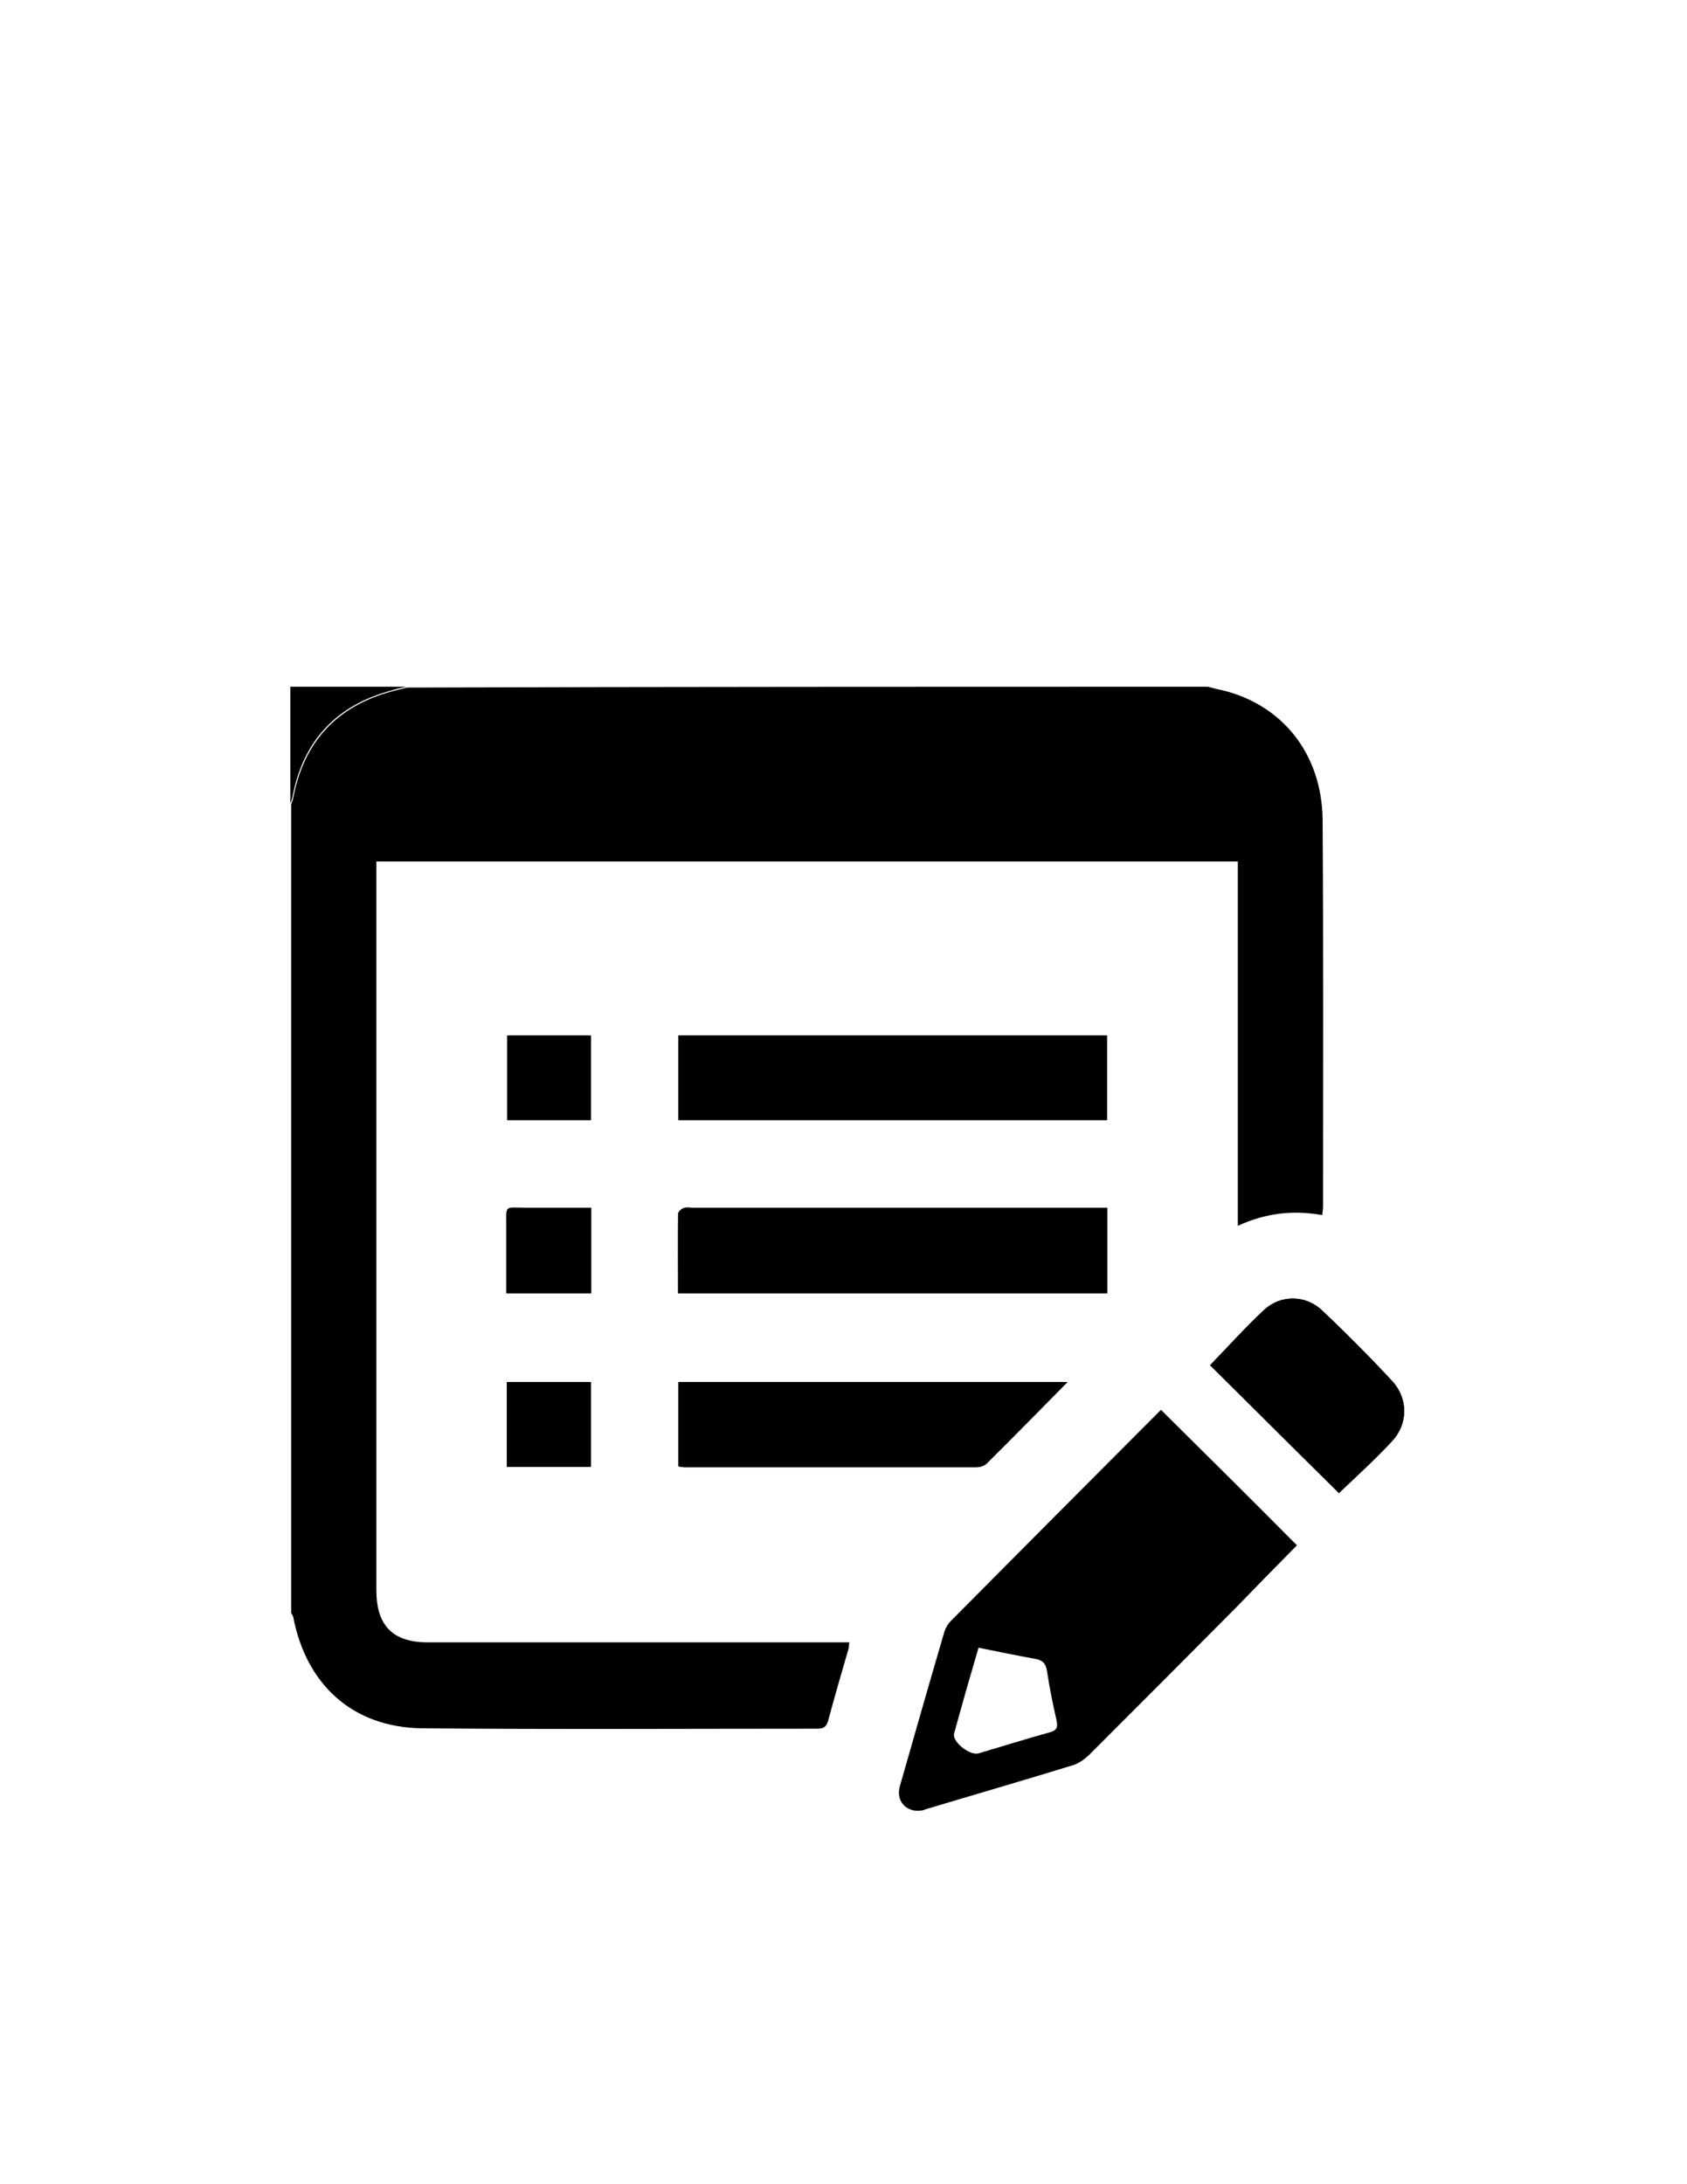 <?xml version="1.0" encoding="UTF-8" standalone="no"?>
<!-- Generator: Adobe Illustrator 19.0.0, SVG Export Plug-In . SVG Version: 6.00 Build 0)  -->

<svg
   xmlns:dc="http://purl.org/dc/elements/1.1/"
   xmlns:cc="http://creativecommons.org/ns#"
   xmlns:rdf="http://www.w3.org/1999/02/22-rdf-syntax-ns#"
   xmlns:svg="http://www.w3.org/2000/svg"
   xmlns="http://www.w3.org/2000/svg"
   xmlns:sodipodi="http://sodipodi.sourceforge.net/DTD/sodipodi-0.dtd"
   xmlns:inkscape="http://www.inkscape.org/namespaces/inkscape"
   version="1.1"
   id="Layer_1"
   x="0px"
   y="0px"
   viewBox="0 0 612 792"
   style="enable-background:new 0 0 612 792;"
   xml:space="preserve"
   inkscape:version="0.91 r13725"
   sodipodi:docname="policy.svg"><defs
     id="defs31" /><sodipodi:namedview
     borderopacity="1"
     objecttolerance="10"
     gridtolerance="10"
     guidetolerance="10"
     inkscape:pageopacity="0"
     inkscape:pageshadow="2"
     inkscape:window-width="640"
     inkscape:window-height="480"
     id="namedview29"
     showgrid="false"
     inkscape:zoom="0.2979798"
     inkscape:cx="306"
     inkscape:cy="396"
     inkscape:window-x="10"
     inkscape:window-y="34"
     inkscape:window-maximized="0"
     inkscape:current-layer="Layer_1" /><style
     type="text/css"
     id="style3">
</style><g
     id="g5"
     transform="matrix(1.479,0,0,1.491,-144.769,-137.3)"><path
       class="st0"
       d="m 264.2,406.6 c 35.4,0 70.3,0 105.2,0 0,-7 0,-13.7 0,-20.8 -1.2,0 -2.2,0 -3.3,0 -32.8,0 -65.7,0 -98.5,0 -0.7,0 -1.5,-0.2 -2.1,0.1 -0.5,0.2 -1.2,0.8 -1.3,1.3 -0.1,6.4 0,12.8 0,19.4 z m 105.2,-62.7 c -35.1,0 -70.1,0 -105.1,0 0,7 0,13.7 0,20.6 35.1,0 70,0 105.1,0 0,-6.9 0,-13.6 0,-20.6 z m -9.7,84.3 c -32.1,0 -63.7,0 -95.4,0 0,6.9 0,13.7 0,20.5 0.6,0.1 1,0.2 1.4,0.2 23.9,0 47.9,0 71.8,0 0.8,0 1.8,-0.3 2.4,-0.9 6.5,-6.4 13,-12.9 19.8,-19.8 z m 66.6,27 c 4.2,-4 8.8,-8.1 13,-12.6 4,-4.2 4,-10.4 0.1,-14.6 -5.5,-5.9 -11.3,-11.7 -17.2,-17.2 -4,-3.8 -10.1,-3.9 -14.2,-0.2 -4.7,4.3 -8.9,9 -13.3,13.5 10.5,10.4 21.1,20.8 31.6,31.1 z M 242.9,385.8 c -5.6,0 -11,0 -16.4,0 -4.9,0 -4.4,-0.7 -4.4,4.4 0,5.4 0,10.8 0,16.4 7.2,0 14,0 20.8,0 0,-6.9 0,-13.5 0,-20.8 z m -20.6,-41.9 c 0,7 0,13.7 0,20.6 7,0 13.7,0 20.5,0 0,-6.9 0,-13.7 0,-20.6 -7,0 -13.7,0 -20.5,0 z m 20.5,104.9 c 0,-7 0,-13.7 0,-20.6 -6.9,0 -13.7,0 -20.6,0 0,6.9 0,13.7 0,20.6 6.9,0 13.6,0 20.6,0 z"
       id="path7"
       inkscape:connector-curvature="0"
        /><path
       d="m 394.2,259.1 c 1.1,0.3 2.2,0.6 3.3,0.8 14.9,3.5 24.6,15.5 24.8,31.5 0.2,31.4 0.1,62.7 0.1,94.1 0,0.6 -0.1,1.2 -0.2,2.1 -7.1,-1.3 -13.9,-0.5 -20.7,2.6 0,-29.8 0,-59.1 0,-88.6 -70.5,0 -140.7,0 -211.3,0 0,1.2 0,2.2 0,3.3 0,58 0,115.9 0,173.9 0,8.6 4,12.7 12.6,12.7 33.3,0 66.6,0 100,0 1.1,0 2.1,0 3.4,0 -0.1,0.7 -0.1,1.2 -0.2,1.6 -1.7,5.8 -3.4,11.6 -5,17.5 -0.4,1.4 -1.1,1.9 -2.6,1.9 -32.3,0 -64.7,0.2 -97,-0.1 -16.9,-0.2 -28.4,-10.5 -31.6,-27.1 -0.1,-0.3 -0.3,-0.6 -0.5,-0.9 0,-65.6 0,-131.1 0,-196.7 0.2,-0.5 0.4,-1 0.5,-1.5 2.6,-13.8 10.8,-22.4 24.3,-26 1.2,-0.3 2.4,-0.6 3.6,-0.9 65.4,-0.2 131,-0.2 196.5,-0.2 z"
       id="path9"
       inkscape:connector-curvature="0" /><path
       class="st0"
       d="m 197.5,259.1 c -1.2,0.3 -2.4,0.5 -3.6,0.9 -13.5,3.6 -21.7,12.2 -24.3,26 -0.1,0.5 -0.3,1 -0.5,1.5 0,-9.4 0,-18.8 0,-28.4 9.5,0 19,0 28.4,0 z"
       id="path11"
       inkscape:connector-curvature="0"
        /><path
       d="m 416,467.9 c -5.1,5.1 -10.1,10.2 -15.1,15.3 -11.9,11.9 -23.8,23.7 -35.7,35.5 -1.1,1.1 -2.5,2.1 -3.9,2.6 -12.1,3.7 -24.3,7.2 -36.4,10.8 -0.2,0.1 -0.3,0.1 -0.5,0.2 -3.9,0.9 -6.9,-2 -5.8,-5.8 3.6,-12.5 7.2,-25 10.9,-37.5 0.3,-1 0.9,-2 1.6,-2.7 17.1,-17.1 34.3,-34.2 51.4,-51.2 0.1,-0.1 0.3,-0.2 0.2,-0.1 11.1,10.9 22.2,21.8 33.3,32.9 z m -78.1,24.9 c -2.1,7.1 -4.1,14 -6,20.9 -0.5,2 3.9,5.4 6,4.8 5.8,-1.7 11.6,-3.5 17.4,-5.1 1.9,-0.5 2.1,-1.3 1.7,-3.1 -0.9,-3.9 -1.7,-7.8 -2.3,-11.8 -0.3,-2 -1.2,-2.7 -3,-3 -4.4,-0.8 -8.9,-1.7 -13.8,-2.7 z"
       id="path13"
       inkscape:connector-curvature="0" /><path
       d="m 264.2,406.6 c 0,-6.6 0,-13 0.1,-19.4 0,-0.4 0.7,-1.1 1.3,-1.3 0.6,-0.2 1.4,-0.1 2.1,-0.1 32.8,0 65.7,0 98.5,0 1,0 2.1,0 3.3,0 0,7.1 0,13.8 0,20.8 -35,0 -70,0 -105.3,0 z"
       id="path15"
       inkscape:connector-curvature="0" /><path
       d="m 369.4,343.9 c 0,7 0,13.7 0,20.6 -35.1,0 -70,0 -105.1,0 0,-6.9 0,-13.6 0,-20.6 35,0 69.9,0 105.1,0 z"
       id="path17"
       inkscape:connector-curvature="0" /><path
       d="m 359.7,428.2 c -6.8,6.8 -13.3,13.4 -19.8,19.8 -0.6,0.5 -1.6,0.9 -2.4,0.9 -23.9,0 -47.9,0 -71.8,0 -0.4,0 -0.9,-0.1 -1.4,-0.2 0,-6.8 0,-13.6 0,-20.5 31.7,0 63.4,0 95.4,0 z"
       id="path19"
       inkscape:connector-curvature="0" /><path
       d="m 426.3,455.2 c -10.5,-10.3 -21.1,-20.8 -31.6,-31.1 4.4,-4.5 8.7,-9.2 13.3,-13.5 4,-3.7 10.2,-3.6 14.2,0.2 5.9,5.6 11.7,11.3 17.2,17.2 3.9,4.2 3.9,10.4 -0.1,14.6 -4.2,4.5 -8.8,8.6 -13,12.6 z"
       id="path21"
       inkscape:connector-curvature="0" /><path
       d="m 242.9,385.8 c 0,7.2 0,13.9 0,20.8 -6.9,0 -13.7,0 -20.8,0 0,-5.5 0,-10.9 0,-16.4 0,-5.1 -0.5,-4.4 4.4,-4.4 5.3,0 10.8,0 16.4,0 z"
       id="path23"
       inkscape:connector-curvature="0" /><path
       d="m 222.3,343.9 c 6.9,0 13.6,0 20.5,0 0,6.9 0,13.7 0,20.6 -6.8,0 -13.6,0 -20.5,0 0,-6.9 0,-13.7 0,-20.6 z"
       id="path25"
       inkscape:connector-curvature="0" /><path
       d="m 242.8,448.8 c -7,0 -13.7,0 -20.6,0 0,-6.9 0,-13.6 0,-20.6 6.9,0 13.7,0 20.6,0 0,6.9 0,13.6 0,20.6 z"
       id="path27"
       inkscape:connector-curvature="0" /></g></svg>